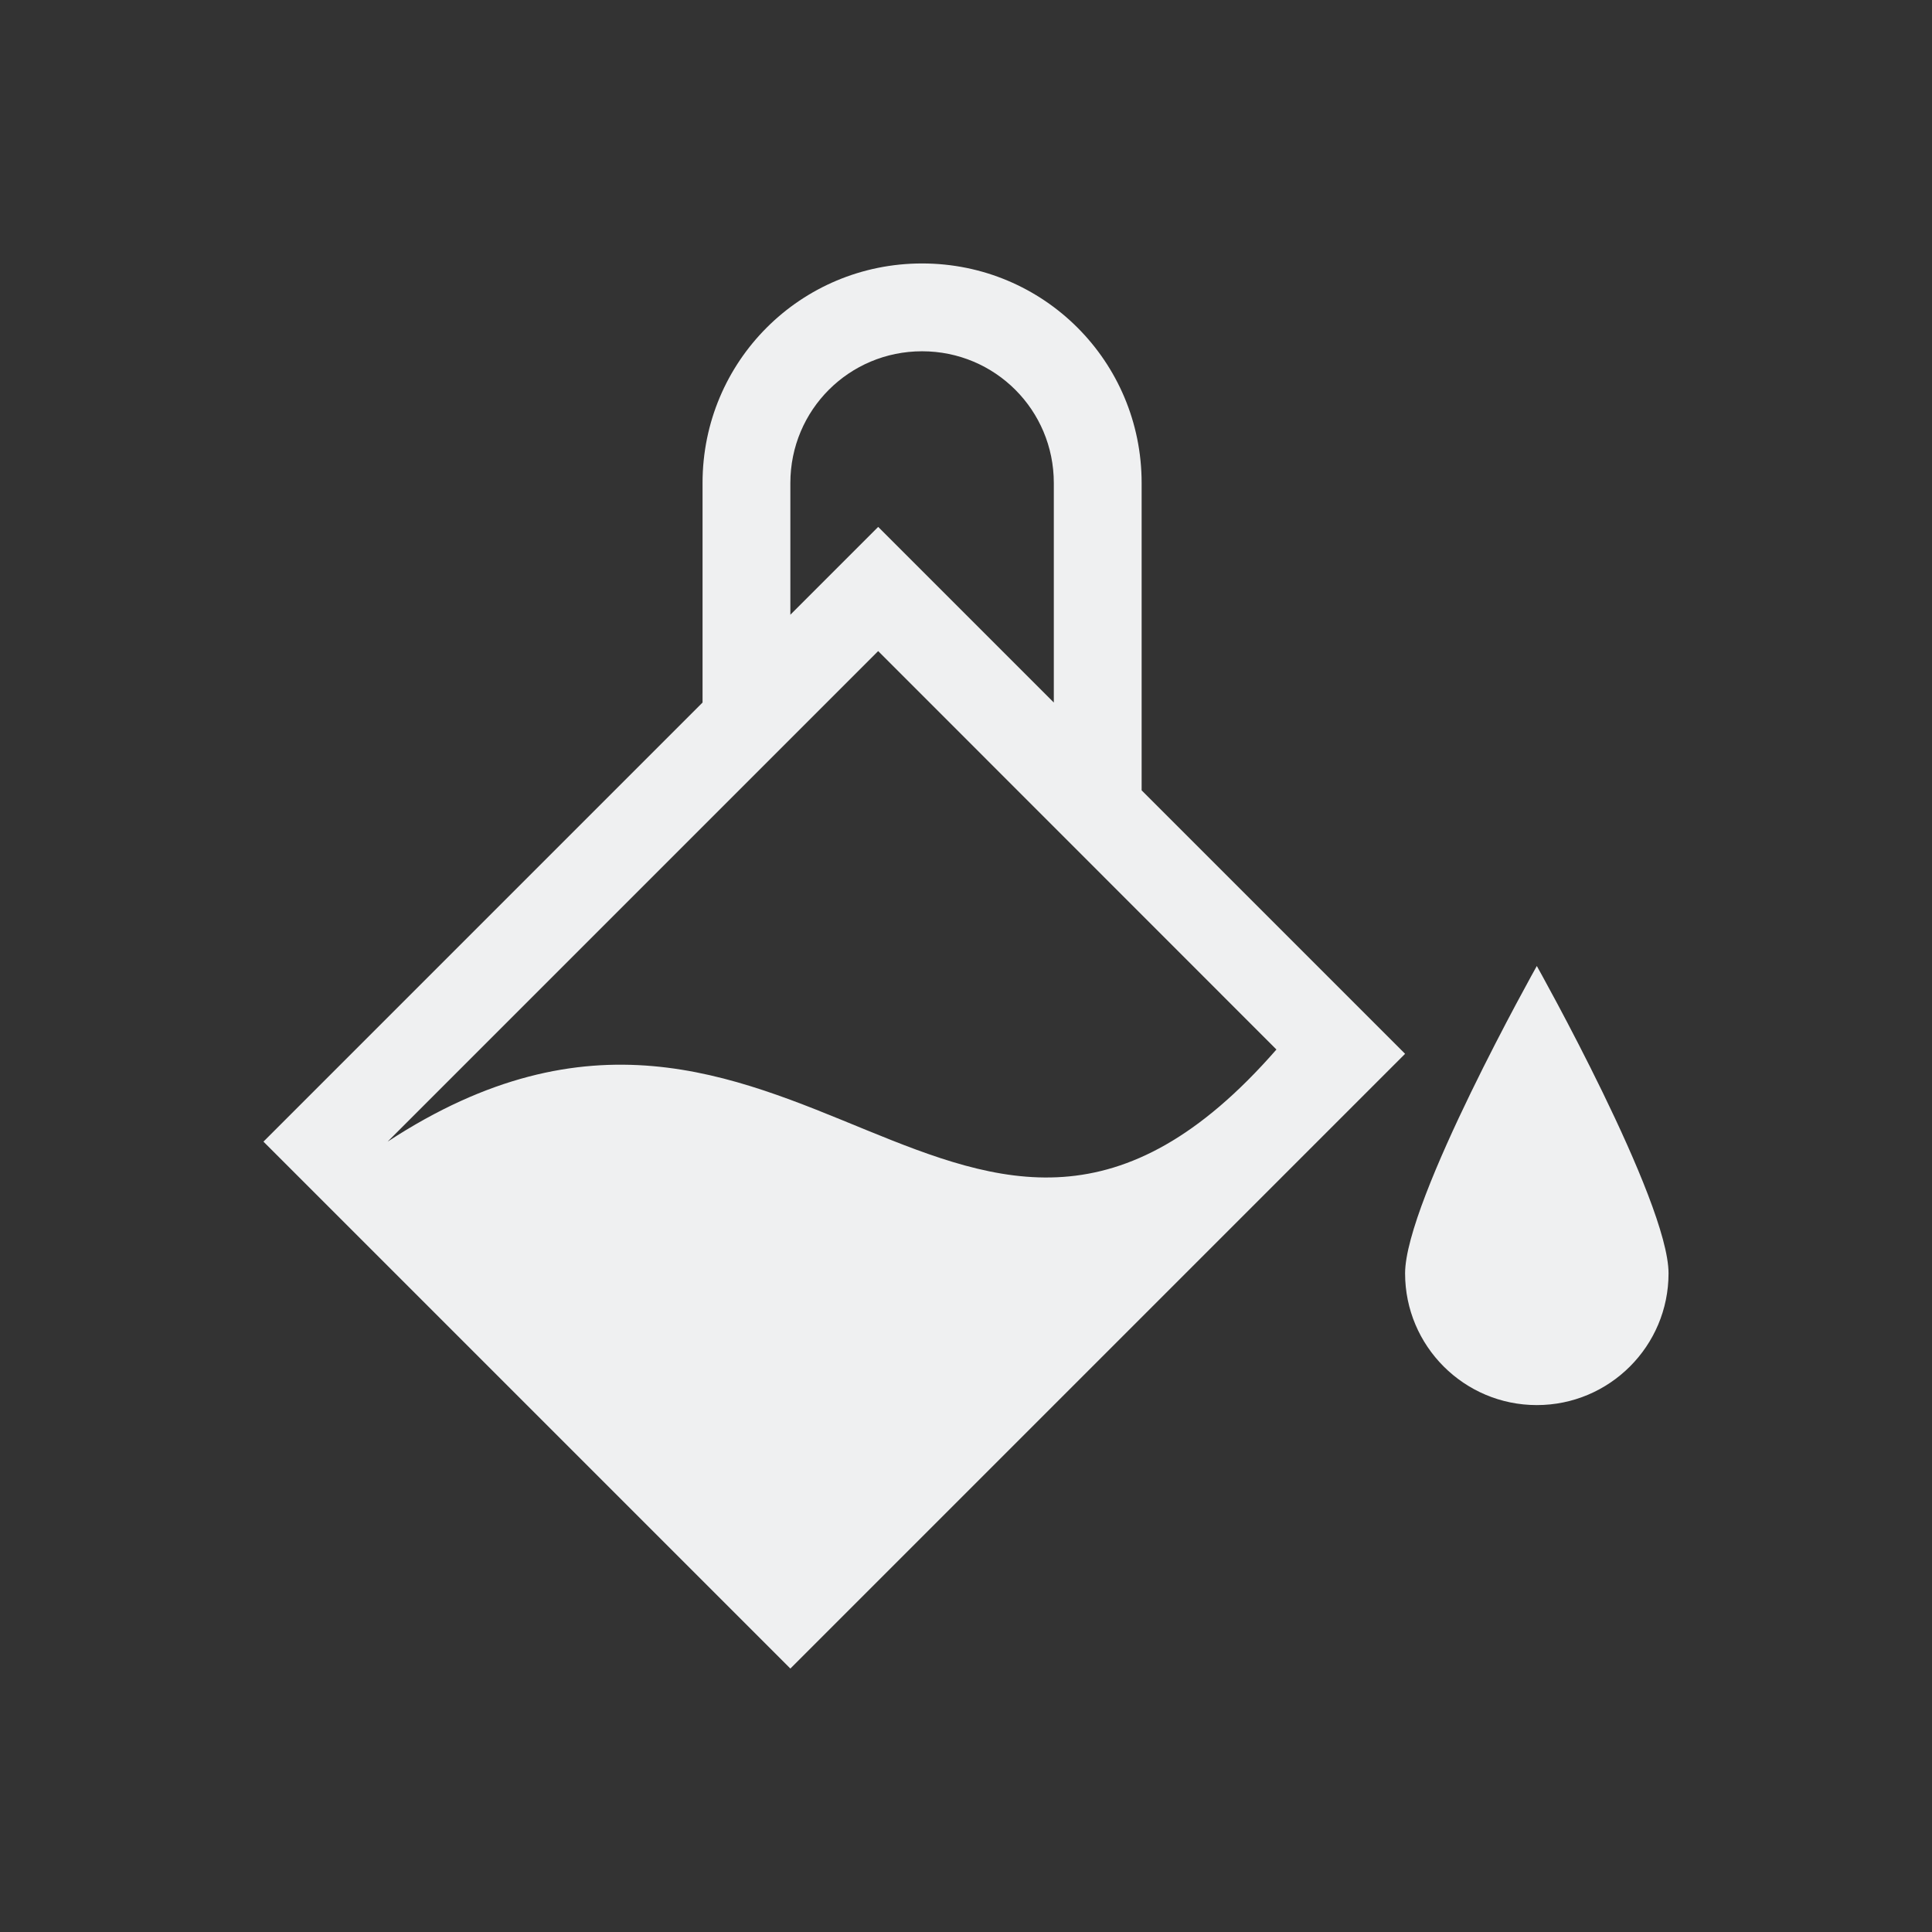<svg xmlns="http://www.w3.org/2000/svg" viewBox="0 0 22 22">
  <rect x="0" y="0" width="22" height="22" fill="#333333" stroke="none"/>
  <defs id="defs3051">
    <style type="text/css" id="current-color-scheme">
      .ColorScheme-Text {
        color:#eff0f1;
      }
      </style>
  </defs>
 <path 
    style="fill:currentColor;fill-opacity:1;stroke:none" 
    d="m10.5 1033.362c-1.385 0-2.5 1.115-2.5 2.5v2.5l-5 5 6 6 7-7-3-3v-3.5c0-1.385-1.115-2.5-2.5-2.5m0 1c.831 0 1.5.669 1.5 1.5v2.5l-2-2-1 1v-1.5c0-.831.669-1.5 1.5-1.5m-.5 3.414l4.535 4.537c-3.535 4.05-5.536-1.951-10.121 1.049l5.586-5.586m7.5 3.586c0 0-1.5 2.672-1.5 3.5 0 .828.672 1.5 1.5 1.5.828 0 1.5-.672 1.5-1.5 0-.828-1.5-3.5-1.5-3.5z" transform="translate(0-1030.362)"
    class="ColorScheme-Text"
    />  
</svg>
